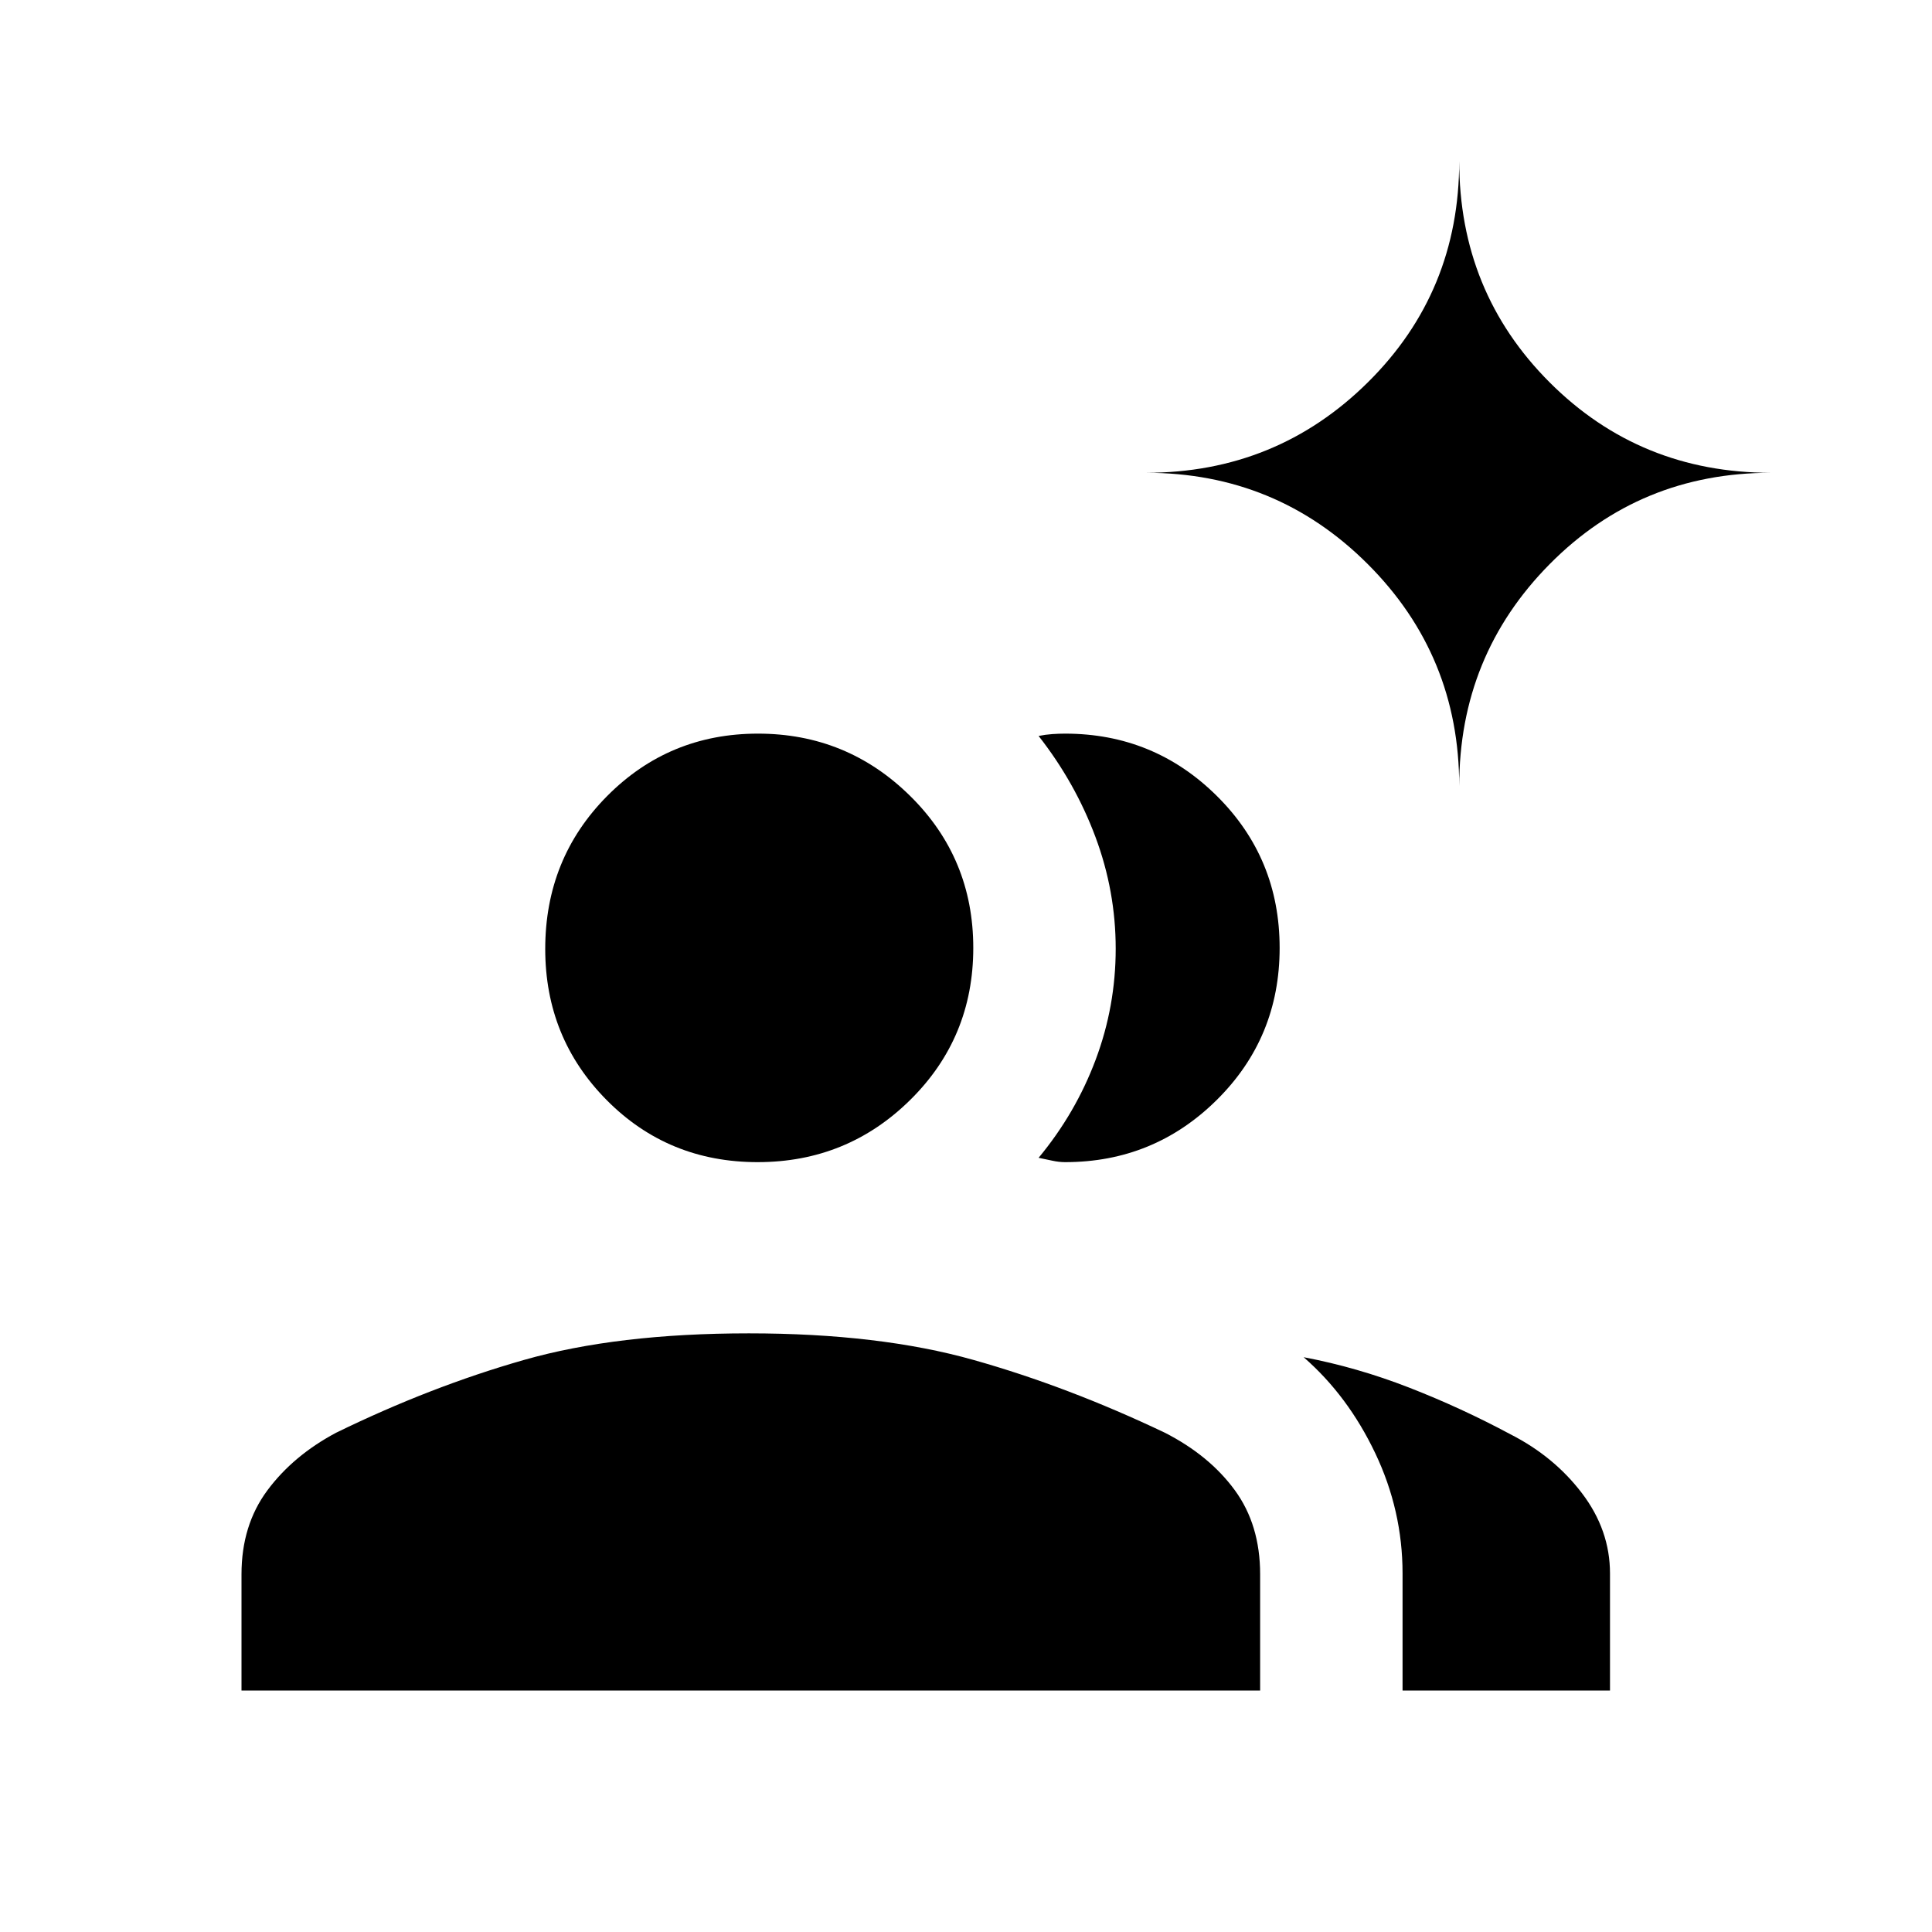 <svg xmlns="http://www.w3.org/2000/svg" height="48" viewBox="0 -960 960 960" width="48"><path d="M120-120v-57.769q0-24.337 12.833-41.64T167-248.077q46.943-22.923 93.293-36.154 46.35-13.231 111.794-13.231 64.816 0 111.72 13.231Q530.71-271 578.846-248.077q22.093 11.295 34.7 28.516 12.608 17.221 12.608 41.792V-120H120Zm576.923 0v-58.154q0-31.245-13.577-59.777-13.577-28.531-35.577-47.684 26.462 5 52.346 15.076 25.885 10.077 50.424 23.231 21.704 11.049 35.583 29.345Q800-199.667 800-178.154V-120H696.923ZM376.49-382.538q-44.48 0-75.024-30.825-30.543-30.825-30.543-75.096 0-44.986 30.766-75.994 30.765-31.009 74.953-31.009 44.187 0 75.58 30.938t31.393 75.539q0 44.6-31.322 75.524-31.323 30.923-75.803 30.923Zm259.356-106.447q0 44.6-31.223 75.524-31.223 30.923-75.392 30.923-3.04 0-6.386-.731-3.345-.731-6.768-1.423 18.385-22.154 28.346-48.732 9.962-26.577 9.962-55.17 0-28.594-10.077-55.577-10.077-26.983-28.231-50.137 3.423-.692 6.768-.923 3.346-.231 6.386-.231 44.169 0 75.392 30.938t31.223 75.539Zm89.231-80.4q0-64.872-45.41-110.282t-110.282-45.41q64.872 0 110.282-44.93 45.41-44.929 45.41-109.993 0 65.064 44.93 109.993 44.929 44.93 109.993 44.93-65.064 0-109.993 45.41-44.93 45.41-44.93 110.282Z"/></svg>